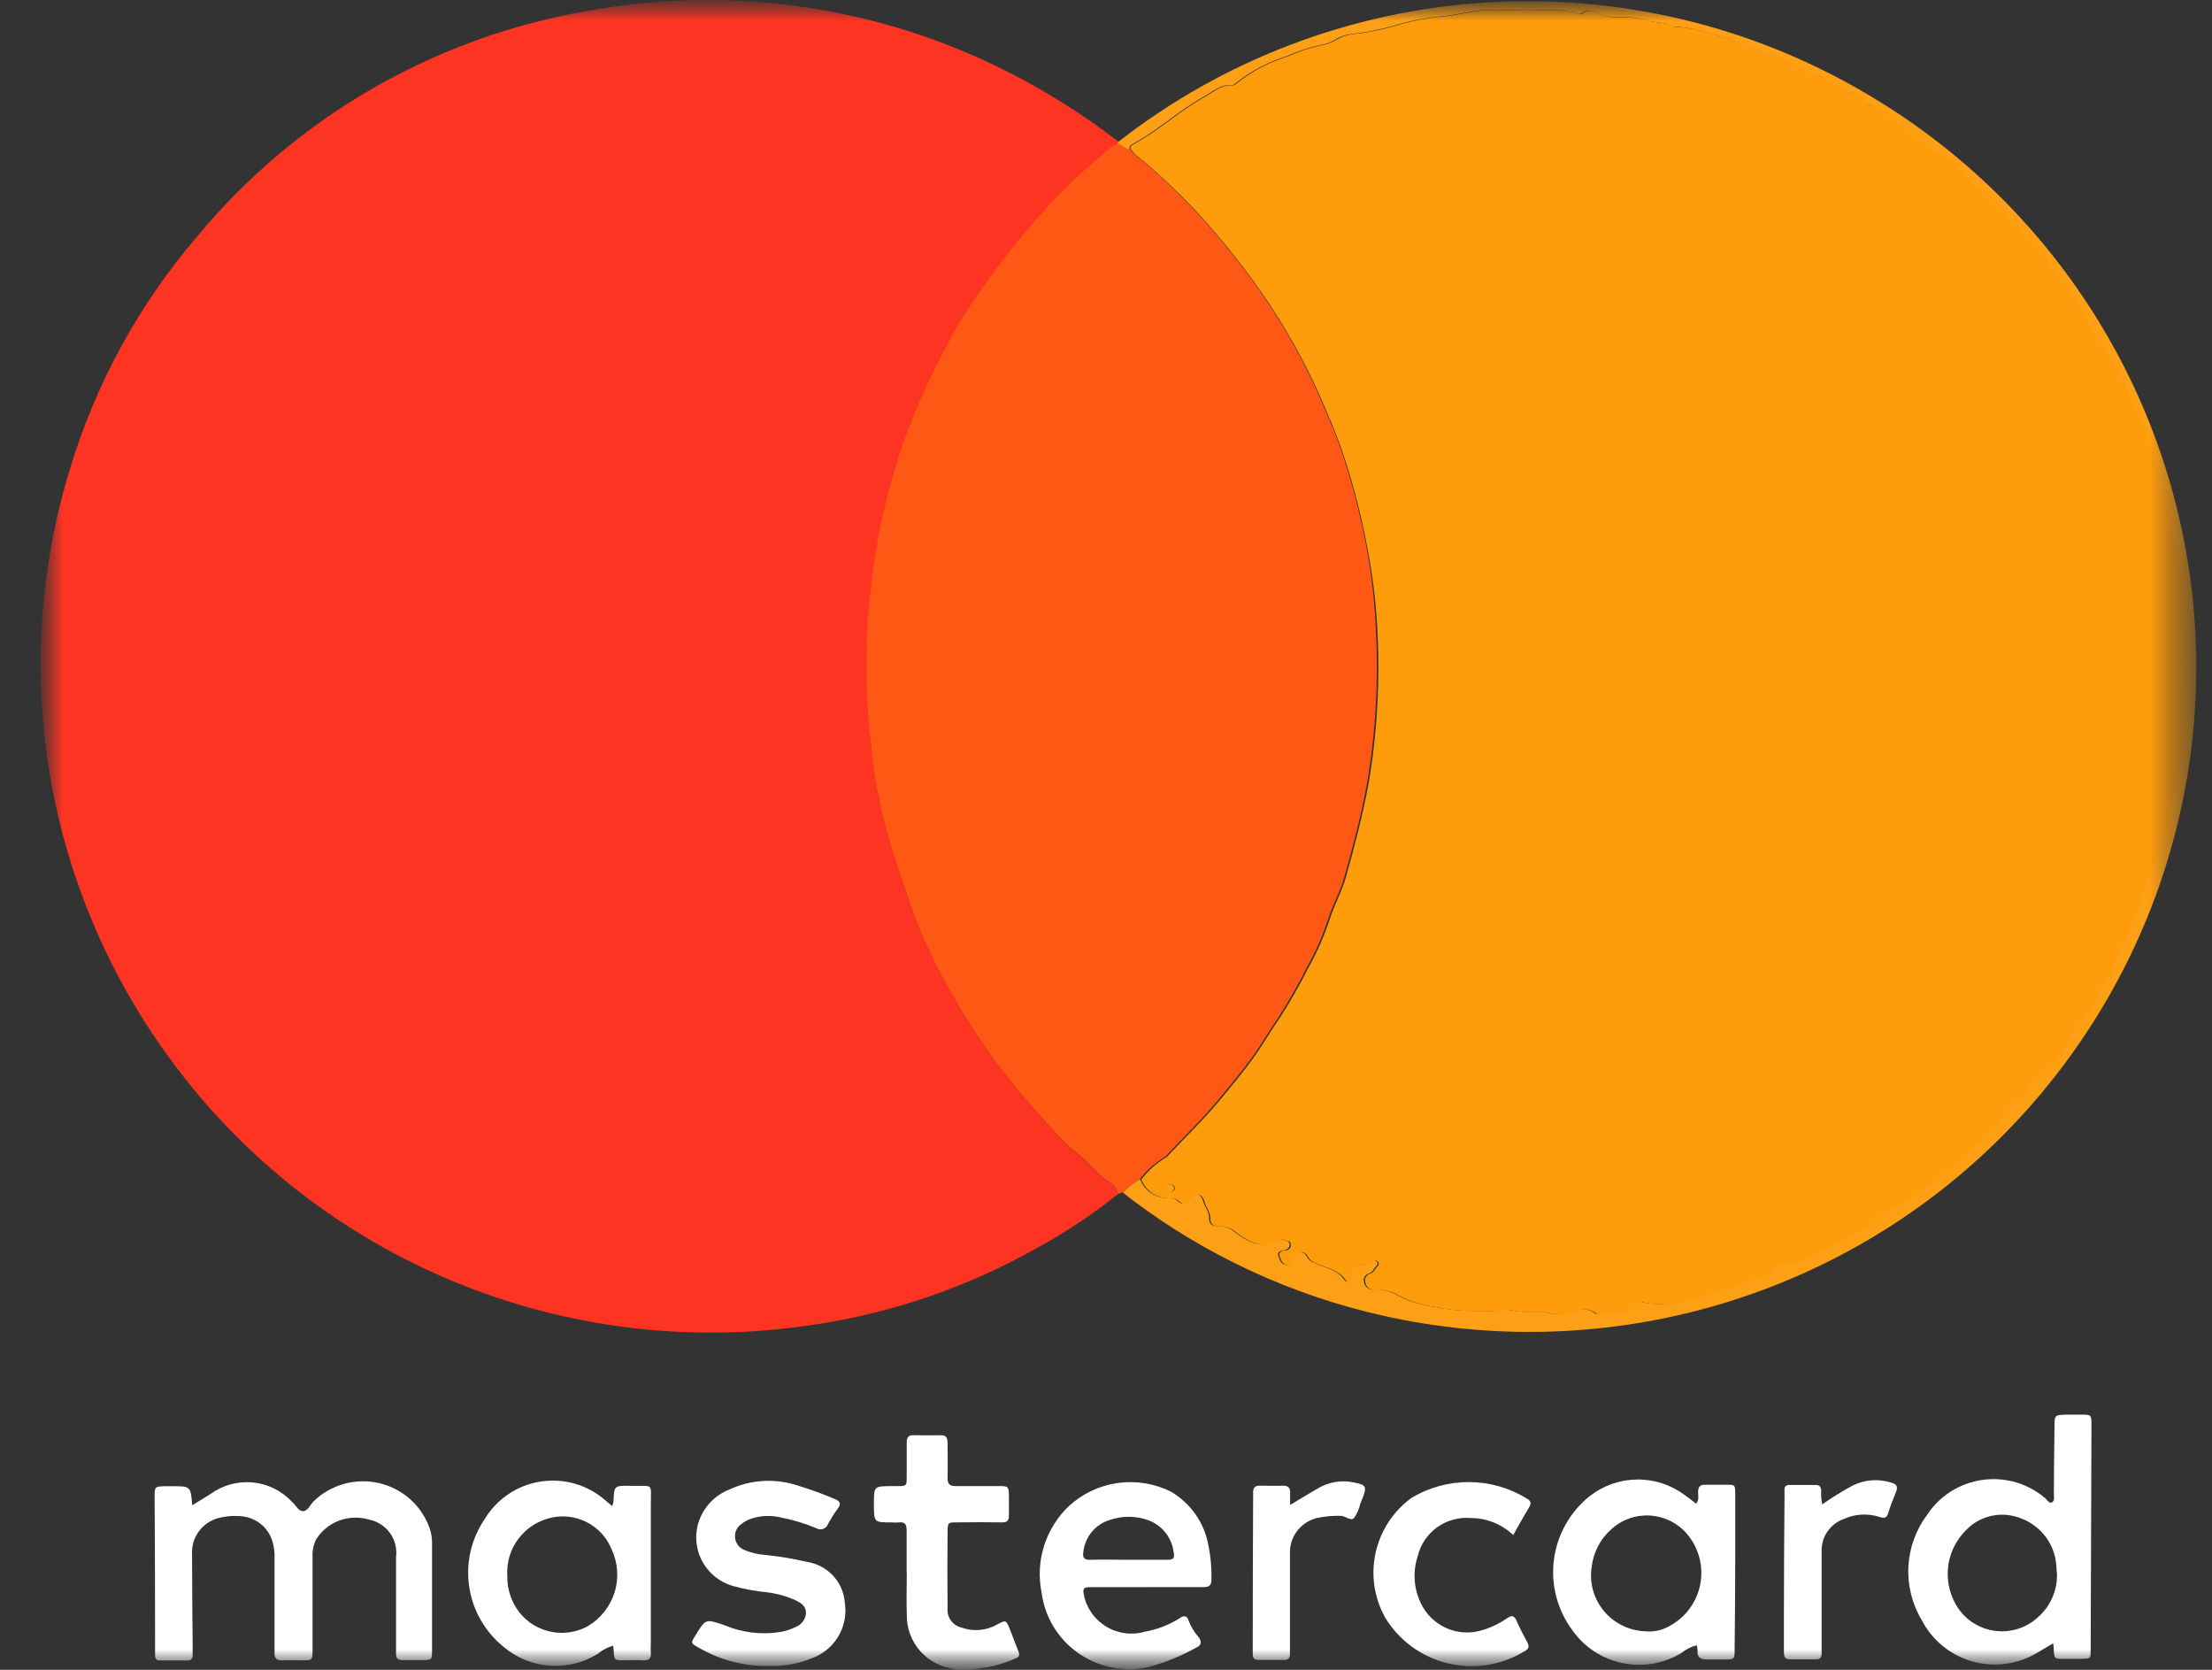 <svg width="53" height="40" viewBox="0 0 53 40" fill="none" xmlns="http://www.w3.org/2000/svg">
<rect x="0" y="0" width="53" height="40" fill="#333333" stroke="none"/>
<mask id="mask0_2033_329" style="mask-type:luminance" maskUnits="userSpaceOnUse" x="0" y="0" width="53" height="40">
<path d="M52.635 0H0.969V40H52.635V0Z" fill="white"/>
</mask>
<g mask="url(#mask0_2033_329)">
<mask id="mask1_2033_329" style="mask-type:luminance" maskUnits="userSpaceOnUse" x="0" y="0" width="53" height="40">
<path d="M52.635 0H0.969V40H52.635V0Z" fill="white"/>
</mask>
<g mask="url(#mask1_2033_329)">
<path d="M26.789 28.602C26.178 29.091 25.524 29.526 24.835 29.901C23.055 30.904 21.091 31.548 19.059 31.794C16.197 32.157 13.29 31.745 10.645 30.603C8 29.461 5.715 27.631 4.032 25.307C2.579 23.308 1.609 21.004 1.197 18.573C0.786 16.143 0.944 13.651 1.659 11.291C2.275 9.218 3.322 7.297 4.734 5.652C7.107 2.794 10.437 0.878 14.117 0.254C17.411 -0.34 20.81 0.117 23.824 1.561C24.884 2.07 25.886 2.688 26.815 3.406L26.794 3.46C26.735 3.462 26.678 3.485 26.636 3.526C26.223 3.89 25.802 4.234 25.421 4.624C25.04 5.015 24.688 5.429 24.339 5.852C23.886 6.412 23.466 6.996 23.08 7.603C22.851 7.952 22.68 8.33 22.481 8.694C22.173 9.299 21.902 9.921 21.672 10.558C21.517 10.955 21.415 11.377 21.295 11.786C21.229 12.009 21.174 12.235 21.13 12.469C21.019 12.989 20.936 13.514 20.88 14.043C20.821 14.445 20.787 14.85 20.777 15.256C20.75 15.995 20.768 16.734 20.832 17.471C20.891 17.862 20.903 18.265 20.977 18.651C21.08 19.251 21.221 19.843 21.401 20.425C21.578 20.97 21.746 21.508 21.951 22.041C22.222 22.716 22.544 23.369 22.914 23.995C23.27 24.609 23.667 25.197 24.104 25.757C24.547 26.323 25.02 26.866 25.522 27.382C25.709 27.58 25.945 27.726 26.132 27.928C26.262 28.074 26.408 28.205 26.568 28.317C26.626 28.345 26.676 28.386 26.715 28.436C26.754 28.487 26.781 28.546 26.793 28.609" fill="#FE3423"/>
<path d="M26.79 28.602C26.778 28.539 26.752 28.48 26.713 28.43C26.674 28.379 26.623 28.338 26.566 28.31C26.405 28.198 26.259 28.067 26.13 27.92C25.944 27.718 25.707 27.572 25.519 27.374C25.016 26.858 24.541 26.315 24.097 25.749C23.66 25.189 23.263 24.601 22.907 23.987C22.537 23.361 22.215 22.708 21.945 22.034C21.745 21.5 21.576 20.957 21.394 20.417C21.214 19.835 21.073 19.243 20.971 18.643C20.896 18.254 20.883 17.854 20.825 17.463C20.761 16.726 20.743 15.987 20.77 15.248C20.78 14.842 20.814 14.437 20.873 14.035C20.929 13.506 21.012 12.981 21.123 12.46C21.169 12.233 21.225 12.008 21.288 11.778C21.407 11.369 21.51 10.953 21.664 10.55C21.894 9.913 22.165 9.291 22.473 8.686C22.672 8.321 22.844 7.939 23.072 7.595C23.458 6.988 23.878 6.404 24.331 5.844C24.68 5.425 25.034 5.009 25.413 4.616C25.793 4.223 26.221 3.882 26.628 3.518C26.67 3.477 26.727 3.454 26.786 3.452C26.903 3.442 26.959 3.579 27.076 3.568C27.108 3.618 27.145 3.664 27.188 3.705C27.487 3.94 27.773 4.19 28.046 4.455C28.344 4.736 28.625 5.034 28.9 5.339C29.351 5.85 29.774 6.385 30.167 6.941C30.796 7.837 31.326 8.798 31.748 9.807C31.913 10.191 32.075 10.579 32.2 10.976C32.415 11.64 32.589 12.317 32.721 13.002C32.853 13.678 32.934 14.362 32.964 15.049C33.033 16.291 32.963 17.537 32.755 18.764C32.618 19.519 32.422 20.257 32.215 20.995C32.118 21.343 31.939 21.657 31.827 22.002C31.695 22.409 31.522 22.802 31.312 23.175C31.107 23.584 30.881 23.981 30.634 24.367C30.407 24.693 30.212 25.041 29.978 25.359C29.727 25.704 29.45 26.031 29.178 26.361C28.793 26.828 28.352 27.244 27.94 27.688C27.919 27.709 27.896 27.726 27.87 27.74C27.653 27.873 27.463 28.046 27.31 28.248C27.157 28.332 27.018 28.437 26.897 28.561L26.782 28.602" fill="#FF5815"/>
<path d="M26.904 28.561C27.025 28.437 27.164 28.332 27.317 28.248C27.368 28.382 27.46 28.497 27.579 28.578C27.698 28.659 27.839 28.702 27.984 28.701C28.025 28.692 28.069 28.693 28.11 28.704C28.15 28.716 28.188 28.738 28.218 28.768C28.33 28.879 28.411 28.842 28.502 28.722C28.618 28.569 28.777 28.585 28.824 28.767C28.86 28.903 28.973 29.019 28.969 29.176C28.964 29.333 29.062 29.381 29.2 29.371C29.343 29.369 29.482 29.421 29.587 29.517C29.882 29.729 30.204 29.943 30.596 29.707C30.615 29.693 30.639 29.685 30.663 29.682C30.687 29.68 30.711 29.684 30.733 29.695C30.79 29.726 30.883 29.708 30.897 29.796C30.911 29.883 30.849 29.932 30.759 29.951C30.67 29.97 30.596 29.988 30.633 30.096C30.67 30.204 30.708 30.303 30.847 30.302C30.872 30.305 30.897 30.299 30.917 30.285C30.938 30.271 30.953 30.251 30.959 30.227C30.963 30.189 30.973 30.151 30.986 30.115C31.081 29.946 31.231 29.943 31.319 30.115C31.357 30.18 31.418 30.228 31.49 30.251C31.74 30.371 32.04 30.404 32.213 30.661C32.223 30.678 32.239 30.691 32.257 30.698C32.276 30.704 32.296 30.704 32.315 30.698C32.375 30.677 32.371 30.632 32.366 30.579C32.344 30.322 32.344 30.321 32.586 30.306C32.664 30.313 32.743 30.295 32.81 30.255C32.864 30.213 32.931 30.154 32.989 30.223C33.047 30.291 32.949 30.337 32.922 30.395C32.894 30.447 32.848 30.487 32.792 30.508C32.771 30.514 32.751 30.525 32.734 30.539C32.717 30.553 32.703 30.57 32.693 30.59C32.683 30.61 32.677 30.631 32.675 30.653C32.673 30.675 32.676 30.697 32.684 30.718C32.692 30.772 32.721 30.82 32.765 30.852C32.808 30.885 32.863 30.899 32.917 30.891C33.116 30.878 33.313 30.925 33.483 31.028C33.748 31.17 34.038 31.262 34.337 31.301C34.613 31.36 34.895 31.393 35.177 31.4C35.385 31.41 35.598 31.389 35.81 31.417C35.855 31.417 35.902 31.389 35.947 31.381C36.004 31.365 36.063 31.362 36.121 31.372C36.351 31.423 36.587 31.44 36.822 31.422C36.911 31.418 36.999 31.426 37.085 31.448C37.227 31.485 37.376 31.485 37.518 31.448C37.749 31.41 37.986 31.268 38.218 31.464C38.24 31.473 38.263 31.478 38.287 31.478C38.311 31.478 38.334 31.473 38.356 31.464C38.499 31.433 38.644 31.413 38.79 31.406C38.938 31.381 39.111 31.393 39.213 31.243C39.229 31.219 39.254 31.201 39.282 31.193C39.311 31.185 39.341 31.187 39.368 31.2C39.695 31.264 40.034 31.245 40.352 31.145C40.874 31.022 41.386 30.861 41.885 30.665C42.109 30.586 42.401 30.616 42.529 30.335C42.541 30.307 42.62 30.313 42.666 30.296C42.972 30.244 43.268 30.145 43.544 30.004C43.763 29.837 44.03 29.774 44.256 29.626C44.532 29.449 44.896 29.407 45.06 29.071C45.075 29.048 45.098 29.031 45.126 29.025C45.503 28.89 45.85 28.681 46.145 28.411C46.323 28.31 46.487 28.189 46.636 28.049C46.929 27.744 47.265 27.479 47.586 27.202C47.724 27.087 47.888 26.998 47.926 26.817C47.957 26.716 48.013 26.625 48.09 26.552C48.241 26.368 48.502 26.288 48.577 26.027C48.577 26.005 48.621 25.991 48.643 25.978C48.979 25.73 49.255 25.409 49.45 25.041C49.624 24.75 49.82 24.473 50.036 24.212C50.104 24.156 50.152 24.08 50.174 23.995C50.218 23.805 50.304 23.627 50.424 23.473C50.511 23.381 50.583 23.276 50.638 23.163C50.664 22.886 50.785 22.626 50.981 22.426C50.994 22.232 51.057 22.044 51.164 21.881C51.275 21.459 51.424 21.048 51.608 20.652C51.631 20.62 51.643 20.581 51.641 20.542C51.607 20.3 51.764 20.12 51.838 19.914C51.864 19.841 51.924 19.778 51.93 19.701C51.967 19.239 52.153 18.805 52.197 18.337C52.293 17.735 52.343 17.127 52.348 16.517C52.348 16.389 52.424 16.281 52.387 16.144C52.325 15.918 52.328 15.679 52.396 15.454C52.415 15.414 52.425 15.37 52.425 15.326C52.425 15.281 52.415 15.238 52.396 15.197C52.22 14.971 52.322 14.709 52.314 14.474C52.297 14.131 52.247 13.789 52.165 13.455C52.136 13.225 52.09 12.997 52.028 12.773C51.986 12.664 52.035 12.531 51.986 12.391C51.93 12.147 51.837 11.913 51.711 11.696C51.692 11.669 51.702 11.62 51.7 11.582C51.673 11.244 51.59 10.913 51.457 10.601C51.355 10.328 51.26 10.055 51.14 9.802C51.021 9.55 50.934 9.294 50.808 9.06C50.637 8.75 50.438 8.449 50.264 8.134C50.207 8.027 50.092 7.977 50.054 7.861C49.906 7.505 49.714 7.17 49.482 6.862C49.365 6.682 49.196 6.528 49.069 6.342C48.993 6.207 48.901 6.081 48.794 5.968C48.405 5.616 48.098 5.191 47.739 4.811C47.556 4.619 47.318 4.5 47.145 4.298C46.927 3.988 46.627 3.744 46.278 3.593C46.235 3.57 46.197 3.537 46.17 3.496C45.791 3.164 45.388 2.862 44.963 2.59C44.912 2.544 44.846 2.518 44.776 2.515C44.752 2.516 44.727 2.51 44.706 2.498C44.684 2.486 44.666 2.469 44.654 2.448C44.625 2.386 44.58 2.332 44.524 2.292C44.467 2.253 44.401 2.229 44.332 2.223C44.111 2.157 43.906 2.044 43.732 1.893C43.716 1.882 43.704 1.863 43.686 1.859C43.325 1.76 43.023 1.533 42.672 1.412C42.386 1.314 42.098 1.217 41.825 1.093C41.578 0.979 41.321 0.89 41.056 0.829C40.742 0.718 40.414 0.653 40.082 0.636C40.062 0.634 40.043 0.627 40.027 0.616C39.844 0.516 39.614 0.55 39.445 0.479C39.239 0.425 39.026 0.403 38.812 0.414C38.679 0.421 38.546 0.406 38.418 0.37C38.244 0.292 38.07 0.172 37.876 0.33C37.861 0.343 37.818 0.33 37.792 0.32C37.551 0.251 37.299 0.226 37.049 0.246C36.62 0.213 36.181 0.246 35.754 0.234C35.326 0.221 34.916 0.37 34.487 0.396C34.109 0.435 33.737 0.51 33.374 0.621C33.047 0.715 32.713 0.78 32.374 0.815C32.238 0.831 32.107 0.877 31.992 0.951C31.909 1.002 31.819 1.038 31.725 1.059C31.422 1.118 31.128 1.212 30.847 1.34C30.385 1.48 29.954 1.709 29.581 2.014C29.57 2.024 29.557 2.031 29.543 2.036C29.529 2.041 29.514 2.043 29.499 2.041C29.24 2.018 29.059 2.196 28.86 2.306C28.245 2.643 27.732 3.137 27.109 3.466C27.072 3.485 27.066 3.531 27.062 3.568C26.945 3.579 26.889 3.441 26.773 3.452L26.794 3.398C29.313 1.432 32.373 0.269 35.571 0.062C38.769 -0.145 41.956 0.614 44.71 2.239C46.853 3.493 48.673 5.223 50.028 7.293C51.383 9.362 52.236 11.715 52.519 14.167C52.803 16.619 52.51 19.102 51.663 21.423C50.816 23.743 49.439 25.837 47.639 27.54C45.74 29.336 43.424 30.64 40.895 31.334C38.367 32.028 35.705 32.091 33.146 31.519C30.964 31.031 28.913 30.085 27.131 28.745C27.053 28.686 26.978 28.622 26.903 28.562" fill="#FEA016"/>
<path d="M4.602 36.061C4.768 35.956 4.91 35.874 5.045 35.788C5.337 35.575 5.699 35.476 6.06 35.512C6.421 35.547 6.756 35.715 7.001 35.981C7.09 36.055 7.148 36.201 7.26 36.199C7.373 36.198 7.428 36.053 7.507 35.971C7.711 35.77 7.964 35.624 8.241 35.546C8.518 35.469 8.811 35.463 9.091 35.529C9.371 35.596 9.629 35.732 9.841 35.925C10.053 36.118 10.212 36.362 10.303 36.633C10.337 36.745 10.354 36.861 10.352 36.978C10.352 37.826 10.352 38.673 10.352 39.52C10.352 39.764 10.352 39.764 10.113 39.767C9.956 39.767 9.8 39.767 9.641 39.767C9.529 39.767 9.487 39.722 9.489 39.609C9.489 39.287 9.489 38.966 9.489 38.644C9.489 38.197 9.489 37.748 9.489 37.3C9.516 37.094 9.463 36.886 9.34 36.718C9.217 36.55 9.033 36.435 8.827 36.397C8.594 36.331 8.345 36.342 8.119 36.428C7.892 36.515 7.701 36.673 7.573 36.877C7.509 37.01 7.481 37.155 7.489 37.302C7.489 37.974 7.489 38.646 7.489 39.318V39.552C7.481 39.766 7.481 39.769 7.278 39.773C7.112 39.773 6.945 39.766 6.778 39.773C6.61 39.779 6.574 39.718 6.578 39.568C6.578 38.827 6.578 38.088 6.578 37.347C6.585 37.201 6.567 37.054 6.525 36.914C6.473 36.745 6.369 36.597 6.227 36.49C6.085 36.383 5.913 36.323 5.735 36.318C5.597 36.307 5.458 36.316 5.322 36.345C5.111 36.378 4.919 36.489 4.786 36.656C4.652 36.822 4.587 37.032 4.602 37.244C4.602 37.965 4.61 38.685 4.616 39.406V39.639C4.616 39.717 4.592 39.775 4.501 39.775H3.823C3.75 39.775 3.719 39.733 3.716 39.666C3.713 39.599 3.716 39.549 3.716 39.49C3.716 38.282 3.712 37.074 3.705 35.866C3.705 35.61 3.705 35.61 3.957 35.602H4.133C4.57 35.602 4.57 35.602 4.606 36.072" fill="white"/>
<path d="M49.192 39.366C49.029 39.462 48.907 39.539 48.779 39.611C48.549 39.743 48.294 39.828 48.03 39.859C47.766 39.891 47.498 39.869 47.243 39.795C46.988 39.72 46.75 39.595 46.545 39.427C46.34 39.259 46.172 39.052 46.05 38.817C45.816 38.43 45.703 37.982 45.725 37.531C45.748 37.08 45.905 36.646 46.177 36.283C46.325 36.058 46.52 35.868 46.749 35.724C46.978 35.58 47.236 35.487 47.504 35.45C47.773 35.413 48.046 35.434 48.306 35.51C48.565 35.587 48.806 35.718 49.01 35.894C49.053 35.93 49.076 35.995 49.148 35.999C49.243 35.954 49.209 35.863 49.211 35.795C49.211 35.26 49.221 34.724 49.226 34.189C49.226 33.894 49.226 33.894 49.535 33.887H49.859C50.108 33.887 50.113 33.887 50.112 34.152C50.106 35.943 50.1 37.734 50.093 39.525C50.093 39.729 50.093 39.731 49.885 39.737C49.738 39.737 49.59 39.737 49.443 39.737C49.222 39.737 49.222 39.737 49.208 39.514C49.208 39.477 49.208 39.441 49.194 39.364M49.28 37.664C49.278 37.576 49.271 37.489 49.259 37.402C49.225 37.165 49.124 36.942 48.97 36.757C48.815 36.573 48.612 36.435 48.383 36.358C48.17 36.279 47.938 36.263 47.716 36.312C47.494 36.36 47.29 36.471 47.13 36.631C46.891 36.858 46.734 37.156 46.684 37.48C46.635 37.805 46.695 38.136 46.855 38.423C46.948 38.592 47.079 38.737 47.237 38.848C47.396 38.958 47.578 39.032 47.769 39.062C47.961 39.092 48.157 39.078 48.342 39.021C48.527 38.964 48.697 38.866 48.838 38.734C48.988 38.6 49.106 38.435 49.183 38.25C49.26 38.065 49.295 37.865 49.284 37.665" fill="white"/>
<path d="M40.634 36.026C40.72 35.932 40.685 35.828 40.687 35.739C40.687 35.619 40.733 35.562 40.861 35.566C41.027 35.566 41.195 35.566 41.361 35.566C41.569 35.566 41.576 35.566 41.577 35.782V37.241C41.577 38.001 41.57 38.763 41.562 39.52C41.562 39.747 41.554 39.748 41.338 39.753C41.191 39.753 41.044 39.753 40.896 39.753C40.749 39.753 40.657 39.703 40.674 39.536C40.672 39.494 40.666 39.452 40.656 39.411C40.522 39.444 40.398 39.506 40.293 39.594C39.87 39.852 39.364 39.94 38.879 39.84C38.393 39.741 37.964 39.461 37.679 39.058C37.315 38.572 37.155 37.965 37.232 37.365C37.309 36.765 37.617 36.217 38.092 35.837C38.415 35.585 38.813 35.446 39.224 35.441C39.635 35.436 40.036 35.567 40.364 35.812C40.456 35.877 40.548 35.948 40.639 36.02M39.447 39.079C39.624 39.093 39.801 39.056 39.958 38.974C40.156 38.876 40.328 38.735 40.463 38.561C40.597 38.387 40.69 38.185 40.735 37.97C40.779 37.755 40.774 37.533 40.719 37.321C40.664 37.108 40.562 36.911 40.419 36.743C40.31 36.615 40.175 36.51 40.024 36.434C39.872 36.359 39.707 36.315 39.537 36.304C39.368 36.294 39.199 36.317 39.039 36.374C38.879 36.43 38.732 36.518 38.608 36.632C38.348 36.86 38.182 37.175 38.14 37.517C38.108 37.707 38.117 37.901 38.167 38.087C38.218 38.273 38.308 38.446 38.432 38.594C38.555 38.742 38.71 38.862 38.885 38.945C39.059 39.029 39.25 39.074 39.444 39.078" fill="white"/>
<path d="M14.67 36.079C14.683 36.039 14.693 35.999 14.7 35.957C14.715 35.597 14.715 35.584 15.091 35.593C15.686 35.608 15.591 35.494 15.594 36.075C15.594 37.166 15.594 38.258 15.594 39.349C15.594 39.427 15.587 39.506 15.594 39.583C15.605 39.719 15.56 39.781 15.413 39.772C15.266 39.764 15.099 39.772 14.941 39.772C14.722 39.772 14.722 39.772 14.704 39.546C14.704 39.509 14.696 39.471 14.691 39.422C14.557 39.46 14.434 39.526 14.327 39.614C13.985 39.829 13.582 39.929 13.178 39.901C12.773 39.874 12.388 39.719 12.079 39.46C11.625 39.098 11.326 38.579 11.242 38.008C11.157 37.436 11.292 36.854 11.621 36.378C11.765 36.141 11.96 35.939 12.192 35.785C12.423 35.631 12.687 35.53 12.962 35.489C13.238 35.447 13.519 35.467 13.787 35.545C14.054 35.624 14.301 35.76 14.509 35.944C14.553 35.981 14.597 36.017 14.671 36.08M12.156 37.756C12.152 37.937 12.185 38.117 12.253 38.285C12.318 38.456 12.419 38.612 12.55 38.741C12.68 38.87 12.837 38.97 13.01 39.033C13.183 39.097 13.367 39.124 13.551 39.111C13.735 39.098 13.914 39.046 14.076 38.959C14.387 38.777 14.619 38.486 14.726 38.143C14.832 37.801 14.805 37.431 14.651 37.106C14.556 36.874 14.393 36.675 14.183 36.536C13.973 36.397 13.726 36.323 13.473 36.325C13.291 36.328 13.111 36.369 12.944 36.444C12.778 36.519 12.629 36.626 12.506 36.76C12.383 36.894 12.288 37.051 12.228 37.222C12.168 37.394 12.143 37.575 12.156 37.756Z" fill="white"/>
<path d="M27.454 38.02H26.128C25.96 38.02 25.94 38.052 25.97 38.206C26.001 38.363 26.066 38.513 26.159 38.644C26.253 38.776 26.373 38.886 26.512 38.969C26.651 39.052 26.806 39.104 26.966 39.124C27.127 39.144 27.291 39.13 27.446 39.083C27.739 39.03 28.02 38.92 28.271 38.76C28.364 38.687 28.455 38.713 28.477 38.816C28.533 38.967 28.618 39.106 28.726 39.225C28.789 39.323 28.792 39.409 28.673 39.462C28.307 39.668 27.916 39.827 27.51 39.936C27.223 39.998 26.926 40.001 26.638 39.943C26.35 39.886 26.077 39.769 25.837 39.601C25.597 39.433 25.394 39.217 25.243 38.967C25.092 38.718 24.994 38.439 24.957 38.15C24.881 37.776 24.902 37.388 25.018 37.024C25.134 36.66 25.341 36.332 25.62 36.069C25.944 35.774 26.351 35.584 26.786 35.524C27.222 35.464 27.665 35.537 28.058 35.733C28.291 35.871 28.491 36.056 28.646 36.277C28.8 36.498 28.905 36.749 28.953 37.013C29.008 37.283 29.033 37.557 29.027 37.832C29.027 37.968 28.982 38.02 28.842 38.019C28.38 38.019 27.919 38.019 27.458 38.019L27.454 38.02ZM27.041 37.364H27.983C28.121 37.364 28.15 37.311 28.121 37.182C28.099 37.002 28.025 36.832 27.908 36.693C27.79 36.553 27.634 36.451 27.459 36.398C27.177 36.309 26.873 36.313 26.593 36.409C26.423 36.461 26.271 36.561 26.158 36.698C26.045 36.834 25.976 37.001 25.957 37.177C25.935 37.313 25.977 37.371 26.128 37.365C26.432 37.354 26.736 37.365 27.04 37.365" fill="white"/>
<path d="M18.397 39.908C17.81 39.915 17.233 39.761 16.73 39.462C16.546 39.363 16.55 39.356 16.664 39.174C16.906 38.777 16.905 38.777 17.352 38.929C17.778 39.111 18.249 39.167 18.707 39.092C18.832 39.069 18.954 39.029 19.068 38.972C19.137 38.945 19.197 38.899 19.24 38.839C19.284 38.779 19.308 38.708 19.312 38.635C19.312 38.471 19.188 38.396 19.066 38.336C18.842 38.234 18.604 38.169 18.36 38.141C18.106 38.116 17.854 38.071 17.608 38.004C17.44 37.963 17.283 37.886 17.147 37.78C17.011 37.674 16.9 37.54 16.82 37.388C16.74 37.236 16.694 37.068 16.684 36.897C16.674 36.726 16.701 36.554 16.763 36.394C16.825 36.234 16.92 36.089 17.041 35.967C17.162 35.845 17.307 35.749 17.467 35.685C17.988 35.439 18.585 35.406 19.13 35.591C19.43 35.682 19.725 35.79 20.013 35.913C20.137 35.969 20.151 36.027 20.076 36.134C19.99 36.252 19.912 36.376 19.841 36.505C19.832 36.532 19.816 36.557 19.796 36.578C19.775 36.599 19.75 36.615 19.722 36.625C19.695 36.634 19.665 36.638 19.636 36.634C19.607 36.631 19.579 36.621 19.554 36.606C19.282 36.492 19 36.407 18.711 36.351C18.48 36.295 18.239 36.303 18.013 36.375C17.92 36.405 17.834 36.451 17.757 36.512C17.705 36.549 17.665 36.6 17.639 36.659C17.614 36.717 17.605 36.782 17.613 36.845C17.621 36.909 17.647 36.968 17.686 37.019C17.726 37.069 17.779 37.108 17.839 37.131C17.993 37.195 18.156 37.234 18.323 37.247C18.665 37.281 19.004 37.337 19.339 37.415C19.579 37.453 19.799 37.57 19.963 37.748C20.127 37.925 20.225 38.153 20.242 38.393C20.285 38.671 20.231 38.955 20.088 39.197C19.944 39.439 19.72 39.625 19.455 39.722C19.309 39.78 19.159 39.826 19.005 39.859C18.806 39.898 18.603 39.914 18.4 39.905" fill="white"/>
<path d="M21.723 37.681C21.723 37.34 21.723 36.999 21.723 36.659C21.723 36.523 21.692 36.453 21.543 36.469C21.484 36.473 21.425 36.473 21.366 36.469C20.939 36.469 20.939 36.469 20.939 36.031C20.939 35.593 20.939 35.604 21.372 35.599C21.773 35.599 21.719 35.632 21.725 35.258C21.725 35.024 21.725 34.791 21.725 34.556C21.725 34.435 21.761 34.376 21.891 34.38C22.107 34.38 22.323 34.387 22.539 34.38C22.677 34.38 22.704 34.447 22.704 34.562C22.704 34.844 22.712 35.127 22.704 35.408C22.704 35.544 22.753 35.599 22.89 35.599H23.92C24.168 35.599 24.17 35.599 24.174 35.861C24.174 36.007 24.174 36.153 24.174 36.297C24.174 36.442 24.122 36.471 23.998 36.468C23.645 36.463 23.292 36.463 22.938 36.468C22.714 36.468 22.707 36.468 22.704 36.692C22.698 37.305 22.698 37.918 22.704 38.531C22.695 38.634 22.724 38.737 22.785 38.821C22.846 38.905 22.936 38.964 23.037 38.988C23.175 39.038 23.323 39.058 23.47 39.045C23.618 39.033 23.76 38.989 23.888 38.916C24.103 38.801 24.108 38.807 24.194 39.022L24.394 39.539C24.427 39.621 24.444 39.687 24.337 39.725C23.889 39.927 23.397 40.016 22.906 39.984C22.579 39.955 22.275 39.803 22.056 39.56C21.837 39.317 21.72 39 21.727 38.674C21.715 38.344 21.727 38.013 21.727 37.682L21.723 37.681Z" fill="white"/>
<path d="M36.258 36.773C35.984 36.511 35.618 36.364 35.237 36.364C34.95 36.34 34.664 36.42 34.431 36.588C34.199 36.756 34.034 37.001 33.968 37.28C33.901 37.484 33.879 37.7 33.902 37.914C33.926 38.128 33.995 38.335 34.106 38.52C34.247 38.751 34.461 38.929 34.716 39.026C34.97 39.122 35.25 39.131 35.51 39.052C35.727 38.988 35.932 38.889 36.117 38.76C36.225 38.684 36.283 38.703 36.337 38.825C36.416 39.004 36.506 39.176 36.599 39.349C36.652 39.452 36.619 39.506 36.524 39.558C36.252 39.724 35.949 39.835 35.634 39.884C35.318 39.933 34.996 39.919 34.686 39.844C34.376 39.769 34.084 39.633 33.827 39.445C33.57 39.257 33.353 39.021 33.189 38.749C32.925 38.277 32.844 37.726 32.959 37.199C33.075 36.672 33.379 36.205 33.816 35.884C34.234 35.632 34.714 35.5 35.203 35.503C35.692 35.505 36.171 35.642 36.586 35.899C36.685 35.957 36.695 36.015 36.637 36.11C36.51 36.318 36.394 36.53 36.257 36.772" fill="white"/>
<path d="M43.669 36.032C43.897 35.872 44.133 35.725 44.379 35.592C44.661 35.447 44.989 35.418 45.293 35.51C45.417 35.54 45.489 35.59 45.431 35.734C45.361 35.904 45.293 36.079 45.238 36.255C45.201 36.367 45.143 36.373 45.039 36.339C44.755 36.247 44.447 36.264 44.176 36.387C44.017 36.444 43.881 36.549 43.786 36.687C43.691 36.825 43.642 36.989 43.647 37.157C43.647 37.898 43.647 38.637 43.647 39.378C43.647 39.456 43.647 39.533 43.647 39.611C43.647 39.689 43.617 39.748 43.529 39.748H42.88C42.752 39.748 42.743 39.662 42.743 39.569V38.779C42.743 37.825 42.748 36.87 42.757 35.914C42.757 35.836 42.757 35.758 42.757 35.68C42.755 35.666 42.757 35.651 42.761 35.637C42.766 35.624 42.774 35.611 42.784 35.601C42.794 35.59 42.807 35.583 42.821 35.578C42.835 35.573 42.849 35.571 42.864 35.572C43.08 35.572 43.296 35.572 43.512 35.572C43.596 35.572 43.63 35.62 43.637 35.709C43.628 35.824 43.638 35.939 43.667 36.05" fill="white"/>
<path d="M30.91 36.051C31.171 35.896 31.386 35.765 31.597 35.642C31.855 35.495 32.16 35.449 32.45 35.514C32.725 35.568 32.75 35.609 32.659 35.86C32.639 35.915 32.612 35.967 32.593 36.021C32.566 36.143 32.515 36.259 32.445 36.363C32.355 36.45 32.237 36.305 32.116 36.312C31.931 36.306 31.747 36.323 31.566 36.361C31.372 36.406 31.2 36.516 31.08 36.673C30.96 36.83 30.899 37.024 30.908 37.221C30.908 37.911 30.908 38.602 30.908 39.292V39.613C30.908 39.704 30.879 39.763 30.771 39.763H30.153C30.054 39.763 30.016 39.718 30.016 39.626V39.45C30.016 38.273 30.019 37.097 30.025 35.92C30.025 35.862 30.025 35.803 30.025 35.746C30.025 35.633 30.076 35.588 30.183 35.589C30.369 35.589 30.556 35.597 30.742 35.589C30.868 35.589 30.919 35.643 30.911 35.766C30.911 35.843 30.911 35.92 30.911 36.054" fill="white"/>
<path d="M27.083 3.575C27.083 3.535 27.094 3.492 27.13 3.472C27.753 3.142 28.263 2.654 28.881 2.313C29.081 2.204 29.26 2.026 29.52 2.048C29.535 2.049 29.55 2.047 29.564 2.042C29.577 2.038 29.59 2.03 29.601 2.021C29.975 1.716 30.405 1.487 30.868 1.347C31.148 1.219 31.443 1.125 31.746 1.066C31.84 1.044 31.93 1.008 32.012 0.958C32.128 0.884 32.259 0.837 32.395 0.821C32.733 0.787 33.068 0.722 33.395 0.628C33.757 0.517 34.13 0.441 34.507 0.402C34.935 0.378 35.342 0.229 35.774 0.24C36.206 0.251 36.641 0.22 37.07 0.252C37.32 0.232 37.572 0.257 37.813 0.326C37.837 0.337 37.879 0.349 37.897 0.337C38.092 0.177 38.267 0.297 38.44 0.377C38.572 0.414 38.709 0.429 38.846 0.42C39.059 0.41 39.273 0.432 39.48 0.486C39.656 0.557 39.88 0.523 40.061 0.622C40.078 0.634 40.097 0.641 40.117 0.643C40.449 0.66 40.777 0.724 41.09 0.835C41.355 0.896 41.613 0.985 41.859 1.1C42.134 1.224 42.422 1.321 42.708 1.419C43.059 1.539 43.361 1.767 43.722 1.865C43.739 1.865 43.752 1.888 43.768 1.899C43.942 2.051 44.147 2.163 44.368 2.229C44.437 2.235 44.503 2.259 44.56 2.299C44.616 2.338 44.661 2.392 44.69 2.455C44.703 2.475 44.721 2.492 44.742 2.504C44.764 2.515 44.788 2.521 44.812 2.52C44.881 2.523 44.948 2.549 44.999 2.595C45.424 2.867 45.827 3.17 46.206 3.501C46.233 3.542 46.271 3.575 46.314 3.598C46.663 3.749 46.963 3.993 47.181 4.303C47.354 4.501 47.593 4.624 47.775 4.816C48.135 5.194 48.442 5.62 48.83 5.974C48.937 6.086 49.029 6.212 49.105 6.347C49.227 6.533 49.395 6.687 49.518 6.867C49.75 7.175 49.942 7.51 50.09 7.866C50.128 7.981 50.242 8.032 50.3 8.139C50.474 8.451 50.673 8.753 50.843 9.065C50.971 9.299 51.059 9.562 51.178 9.809C51.296 10.056 51.394 10.338 51.494 10.607C51.628 10.919 51.71 11.25 51.738 11.588C51.738 11.628 51.729 11.675 51.749 11.703C51.875 11.919 51.967 12.153 52.024 12.397C52.072 12.534 52.024 12.67 52.065 12.779C52.127 13.003 52.173 13.231 52.202 13.462C52.284 13.796 52.334 14.137 52.351 14.481C52.359 14.716 52.257 14.977 52.433 15.204C52.452 15.244 52.462 15.288 52.462 15.332C52.462 15.377 52.452 15.42 52.433 15.46C52.366 15.685 52.362 15.924 52.424 16.151C52.462 16.287 52.38 16.395 52.385 16.523C52.38 17.133 52.33 17.741 52.234 18.344C52.187 18.813 52 19.244 51.967 19.708C51.967 19.78 51.9 19.844 51.875 19.921C51.801 20.127 51.644 20.308 51.678 20.549C51.68 20.588 51.668 20.627 51.645 20.659C51.461 21.055 51.312 21.465 51.201 21.887C51.095 22.051 51.032 22.238 51.018 22.433C50.823 22.632 50.702 22.892 50.676 23.17C50.621 23.283 50.548 23.388 50.461 23.479C50.341 23.634 50.256 23.812 50.211 24.002C50.189 24.087 50.141 24.162 50.073 24.219C49.857 24.48 49.661 24.757 49.487 25.047C49.291 25.416 49.014 25.736 48.676 25.983C48.651 25.998 48.608 26.012 48.608 26.032C48.541 26.297 48.276 26.373 48.122 26.558C48.045 26.63 47.988 26.721 47.958 26.822C47.919 27.004 47.75 27.095 47.618 27.207C47.298 27.48 46.961 27.753 46.668 28.054C46.519 28.194 46.354 28.315 46.177 28.416C45.882 28.686 45.535 28.895 45.157 29.03C45.13 29.036 45.106 29.053 45.09 29.076C44.925 29.412 44.556 29.454 44.287 29.632C44.06 29.78 43.792 29.843 43.574 30.009C43.299 30.151 43.003 30.249 42.697 30.302C42.651 30.318 42.573 30.312 42.559 30.34C42.431 30.621 42.147 30.589 41.917 30.67C41.418 30.867 40.906 31.027 40.383 31.15C40.065 31.25 39.727 31.269 39.4 31.205C39.373 31.192 39.343 31.19 39.314 31.198C39.286 31.206 39.261 31.224 39.244 31.248C39.141 31.398 38.969 31.385 38.822 31.411C38.676 31.418 38.531 31.438 38.388 31.47C38.366 31.479 38.342 31.483 38.319 31.483C38.295 31.483 38.272 31.479 38.25 31.47C38.019 31.272 37.784 31.415 37.55 31.453C37.408 31.49 37.259 31.49 37.117 31.453C37.031 31.431 36.942 31.423 36.854 31.427C36.619 31.446 36.383 31.429 36.153 31.378C36.095 31.368 36.036 31.372 35.979 31.388C35.931 31.395 35.883 31.429 35.842 31.422C35.63 31.395 35.417 31.415 35.209 31.405C34.926 31.398 34.645 31.365 34.369 31.306C34.069 31.267 33.78 31.175 33.514 31.033C33.345 30.931 33.147 30.883 32.949 30.896C32.895 30.904 32.84 30.89 32.796 30.857C32.753 30.825 32.723 30.777 32.715 30.723C32.708 30.702 32.705 30.68 32.707 30.658C32.708 30.636 32.714 30.615 32.725 30.595C32.735 30.576 32.749 30.558 32.766 30.544C32.783 30.53 32.803 30.519 32.824 30.513C32.88 30.492 32.926 30.452 32.953 30.4C32.979 30.343 33.078 30.299 33.019 30.228C32.96 30.157 32.894 30.218 32.84 30.261C32.773 30.301 32.695 30.318 32.616 30.311C32.374 30.328 32.374 30.329 32.396 30.584C32.396 30.634 32.404 30.682 32.345 30.703C32.327 30.709 32.306 30.709 32.288 30.703C32.269 30.696 32.253 30.683 32.244 30.666C32.073 30.408 31.77 30.375 31.52 30.256C31.448 30.233 31.388 30.185 31.35 30.12C31.26 29.947 31.109 29.948 31.017 30.12C31.002 30.156 30.993 30.194 30.988 30.232C30.982 30.256 30.967 30.276 30.947 30.29C30.927 30.304 30.902 30.31 30.878 30.307C30.74 30.307 30.699 30.202 30.663 30.101C30.627 30 30.703 29.965 30.79 29.956C30.876 29.948 30.941 29.896 30.927 29.801C30.914 29.705 30.82 29.731 30.764 29.7C30.742 29.69 30.717 29.685 30.693 29.688C30.669 29.69 30.646 29.698 30.626 29.712C30.234 29.948 29.914 29.734 29.618 29.522C29.512 29.426 29.373 29.374 29.23 29.376C29.092 29.386 28.996 29.335 28.999 29.181C29.002 29.027 28.889 28.917 28.854 28.772C28.809 28.592 28.648 28.574 28.533 28.727C28.442 28.847 28.361 28.884 28.248 28.773C28.218 28.743 28.181 28.722 28.14 28.71C28.099 28.699 28.055 28.698 28.014 28.708C27.87 28.708 27.729 28.665 27.61 28.584C27.49 28.503 27.399 28.389 27.347 28.255C27.5 28.052 27.69 27.88 27.907 27.746C27.933 27.733 27.957 27.715 27.977 27.694C28.39 27.251 28.83 26.834 29.215 26.368C29.49 26.038 29.765 25.71 30.015 25.365C30.249 25.044 30.444 24.696 30.671 24.373C30.918 23.988 31.144 23.59 31.35 23.182C31.559 22.808 31.732 22.415 31.864 22.009C31.974 21.666 32.154 21.349 32.252 21.002C32.457 20.263 32.652 19.526 32.792 18.771C33 17.544 33.07 16.298 33.001 15.055C32.965 14.368 32.878 13.684 32.74 13.009C32.609 12.323 32.434 11.646 32.219 10.982C32.092 10.585 31.931 10.197 31.768 9.813C31.345 8.804 30.815 7.844 30.186 6.948C29.793 6.391 29.371 5.857 28.919 5.346C28.644 5.039 28.369 4.741 28.065 4.462C27.794 4.197 27.509 3.946 27.211 3.711C27.168 3.67 27.131 3.625 27.099 3.575M28.149 28.461C28.149 28.449 28.146 28.437 28.141 28.426C28.136 28.415 28.129 28.405 28.12 28.397C28.111 28.389 28.1 28.383 28.088 28.38C28.077 28.376 28.065 28.375 28.053 28.376C28.002 28.376 27.945 28.383 27.951 28.446C27.953 28.46 27.957 28.474 27.965 28.487C27.972 28.499 27.982 28.51 27.994 28.518C28.006 28.527 28.02 28.533 28.034 28.536C28.048 28.539 28.063 28.539 28.077 28.536C28.096 28.535 28.114 28.526 28.127 28.512C28.14 28.498 28.149 28.48 28.149 28.461Z" fill="#FF9C0B"/>
<path d="M28.132 28.462C28.132 28.481 28.124 28.499 28.111 28.513C28.098 28.527 28.08 28.535 28.06 28.537C28.046 28.539 28.031 28.539 28.017 28.536C28.002 28.533 27.989 28.527 27.977 28.519C27.965 28.511 27.955 28.5 27.948 28.487C27.94 28.475 27.935 28.461 27.934 28.446C27.934 28.384 27.985 28.375 28.035 28.377C28.047 28.375 28.06 28.377 28.071 28.38C28.083 28.384 28.093 28.39 28.103 28.398C28.112 28.406 28.119 28.416 28.124 28.427C28.129 28.438 28.132 28.449 28.132 28.462Z" fill="#FEA016"/>
</g>
</g>
</svg>
